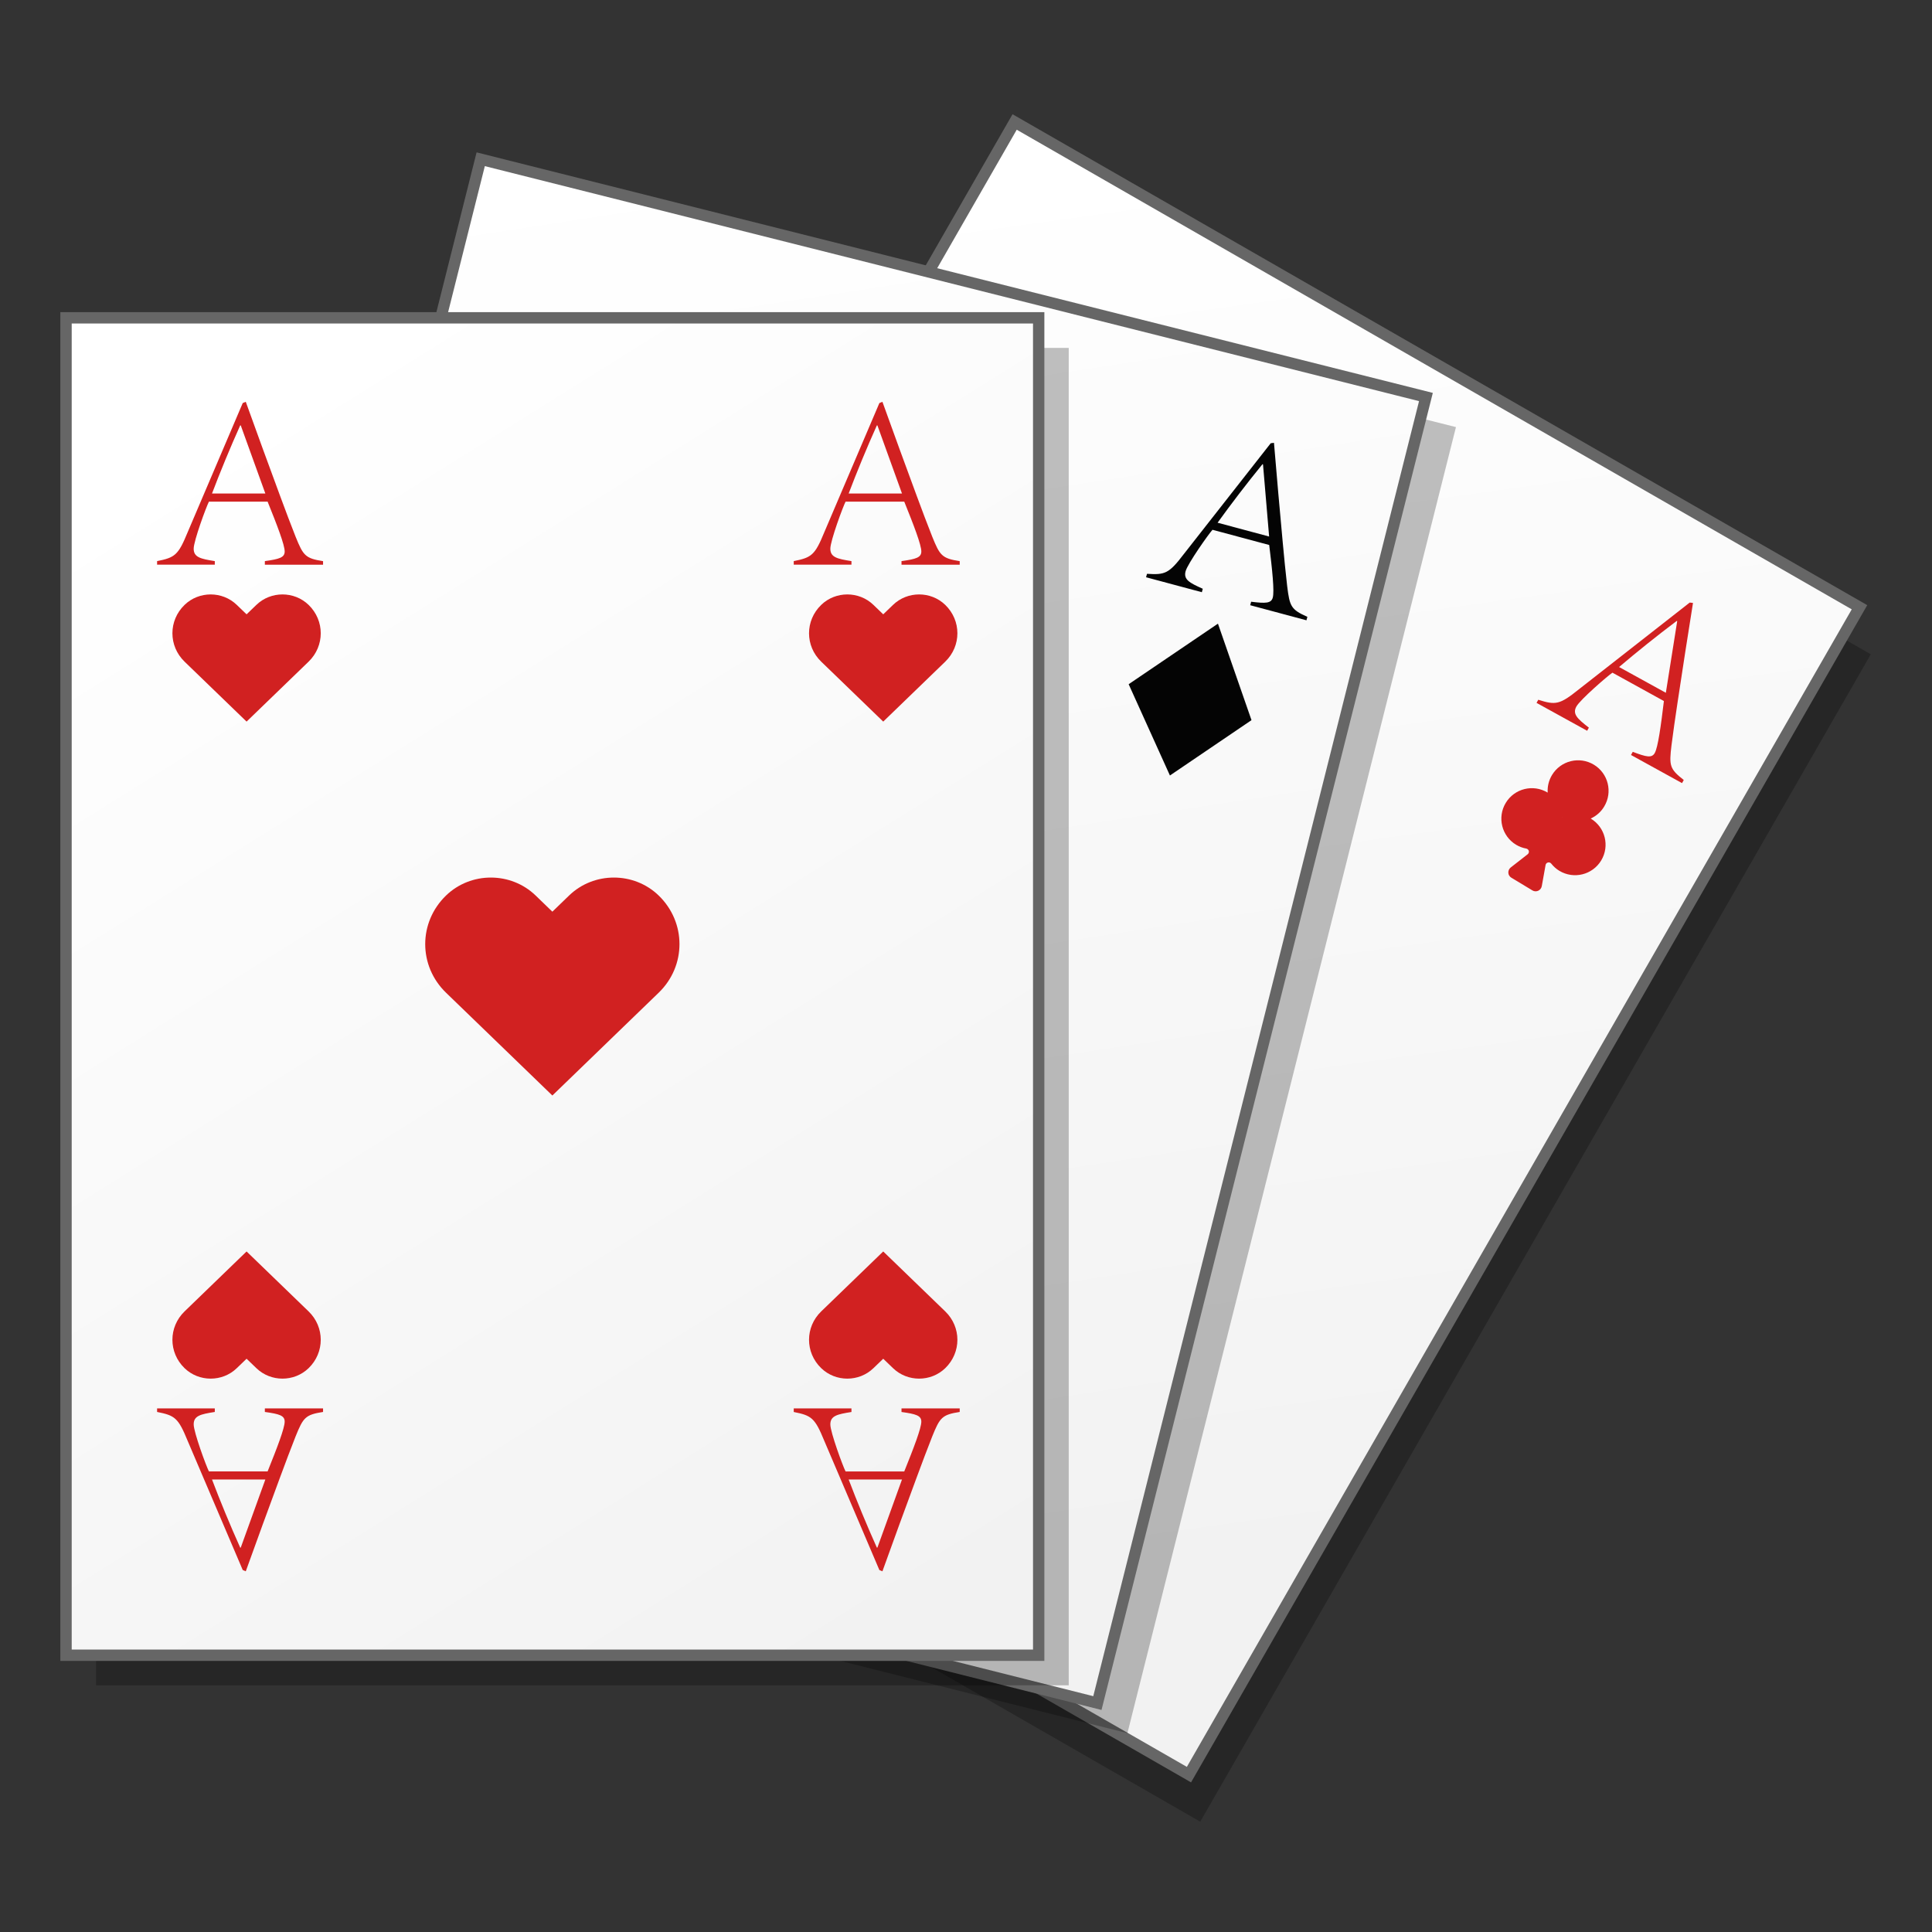 <?xml version="1.0" encoding="UTF-8" standalone="no"?>
<!-- Created with Inkscape (http://www.inkscape.org/) -->

<svg
   xmlns:dc="http://purl.org/dc/elements/1.1/"
   xmlns:cc="http://creativecommons.org/ns#"
   xmlns:rdf="http://www.w3.org/1999/02/22-rdf-syntax-ns#"
   xmlns:svg="http://www.w3.org/2000/svg"
   xmlns="http://www.w3.org/2000/svg"
   xmlns:xlink="http://www.w3.org/1999/xlink"
   xmlns:sodipodi="http://sodipodi.sourceforge.net/DTD/sodipodi-0.dtd"
   xmlns:inkscape="http://www.inkscape.org/namespaces/inkscape"
   width="128"
   height="128"
   viewBox="0 0 33.867 33.867"
   version="1.1"
   id="svg8"
   inkscape:version="0.92.2 5c3e80d, 2017-08-06"
   sodipodi:docname="a.svg">
  <rect x="0" y="0" width="33.867" height="33.867" fill="#333333" stroke="none"/>
  <defs
     id="defs2">
    <linearGradient
       inkscape:collect="always"
       id="linearGradient3707">
      <stop
         style="stop-color:#ffffff;stop-opacity:1"
         offset="0"
         id="stop3703" />
      <stop
         style="stop-color:#f2f2f2;stop-opacity:1"
         offset="1"
         id="stop3705" />
    </linearGradient>
    <linearGradient
       inkscape:collect="always"
       xlink:href="#linearGradient3707"
       id="linearGradient3709"
       x1="7.36"
       y1="10.103"
       x2="25.644"
       y2="39.369"
       gradientUnits="userSpaceOnUse" />
    <linearGradient
       inkscape:collect="always"
       xlink:href="#linearGradient3707"
       id="linearGradient3717"
       x1="13.973"
       y1="4.824"
       x2="27.991"
       y2="38.068"
       gradientUnits="userSpaceOnUse" />
    <linearGradient
       inkscape:collect="always"
       xlink:href="#linearGradient3707"
       id="linearGradient3725"
       x1="17.349"
       y1="7.821"
       x2="38.922"
       y2="35.578"
       gradientUnits="userSpaceOnUse" />
    <linearGradient
       inkscape:collect="always"
       xlink:href="#linearGradient3707"
       id="linearGradient3773"
       gradientUnits="userSpaceOnUse"
       x1="13.973"
       y1="4.824"
       x2="27.991"
       y2="38.068" />
    <linearGradient
       inkscape:collect="always"
       xlink:href="#linearGradient3707"
       id="linearGradient3775"
       gradientUnits="userSpaceOnUse"
       x1="7.36"
       y1="10.103"
       x2="25.644"
       y2="39.369" />
  </defs>
  <sodipodi:namedview
     id="base"
     pagecolor="#ffffff"
     bordercolor="#666666"
     borderopacity="1.0"
     inkscape:pageopacity="0.0"
     inkscape:pageshadow="2"
     inkscape:zoom="2.8"
     inkscape:cx="62.282589"
     inkscape:cy="34.392514"
     inkscape:document-units="mm"
     inkscape:current-layer="layer1"
     showgrid="false"
     units="px"
     inkscape:window-width="1600"
     inkscape:window-height="803"
     inkscape:window-x="0"
     inkscape:window-y="0"
     inkscape:window-maximized="1" />
  <g
     inkscape:label="Layer 1"
     inkscape:groupmode="layer"
     id="layer1"
     transform="translate(0,-263.133)">
    <g
       id="g33"
       transform="matrix(0.34,0,0,0.34,-77.532,222.194)" />
    <g
       id="g33-5"
       transform="matrix(0.34,0,0,0.34,-77.532,222.194)" />
    <g
       id="g4517"
       transform="matrix(3.937,3.473,-4.23,4.795,1197.794,-3525.786)" />
    <g
       id="g3771"
       transform="matrix(0.995,0,0,0.995,0.049,1.108)">
      <g
         id="g3701"
         transform="matrix(0.714,0,0,0.714,-0.829,264.058)"
         style="opacity:0.25;fill:#000000;stroke:none;stroke-width:0.159;stroke-miterlimit:4;stroke-dasharray:none">
        <rect
           id="rect3699"
           height="33.223"
           width="24.044"
           transform="matrix(0.867,0.498,-0.498,0.867,15.539,-11.093)"
           y="6.954"
           x="16.529"
           style="fill:#000000;stroke:none;stroke-width:0.159;stroke-miterlimit:4;stroke-dasharray:none" />
      </g>
      <g
         style="fill:#ffffff;stroke:#666666;stroke-width:0.28;stroke-miterlimit:4;stroke-dasharray:none;stroke-opacity:1"
         transform="matrix(0.714,0,0,0.714,-1.028,263.229)"
         id="g1090">
        <rect
           style="fill:url(#linearGradient3725);fill-opacity:1;stroke:#666666;stroke-width:0.28;stroke-miterlimit:4;stroke-dasharray:none;stroke-opacity:1"
           x="16.529"
           y="6.954"
           transform="matrix(0.867,0.498,-0.498,0.867,15.539,-11.093)"
           width="24.044"
           height="33.223"
           id="rect1088" />
      </g>
      <g
         id="g3697"
         transform="matrix(0.714,0,0,0.714,-0.499,263.759)"
         style="opacity:0.25;fill:#000000;stroke:none;stroke-width:0.159;stroke-miterlimit:4;stroke-dasharray:none">
        <rect
           id="rect3695"
           height="33.223"
           width="24.044"
           transform="matrix(0.97,0.244,-0.244,0.97,6.264,-4.383)"
           y="6.513"
           x="8.822"
           style="fill:#000000;stroke:none;stroke-width:0.159;stroke-miterlimit:4;stroke-dasharray:none" />
      </g>
      <g
         style="fill:url(#linearGradient3717);fill-opacity:1;stroke:#666666;stroke-width:0.28;stroke-miterlimit:4;stroke-dasharray:none;stroke-opacity:1"
         transform="matrix(0.714,0,0,0.714,-1.028,263.229)"
         id="g1114">
        <rect
           style="fill:url(#linearGradient3773);fill-opacity:1;stroke:#666666;stroke-width:0.28;stroke-miterlimit:4;stroke-dasharray:none;stroke-opacity:1"
           x="8.822"
           y="6.513"
           transform="matrix(0.97,0.244,-0.244,0.97,6.264,-4.383)"
           width="24.044"
           height="33.223"
           id="rect1112" />
      </g>
      <g
         id="g3693"
         transform="matrix(0.714,0,0,0.714,-0.499,263.759)"
         style="opacity:0.25;fill:#000000;fill-opacity:1;stroke:none;stroke-width:0.159;stroke-miterlimit:4;stroke-dasharray:none">
        <rect
           id="rect3691"
           height="33"
           width="24"
           y="8"
           x="3"
           style="fill:#000000;fill-opacity:1;stroke:none;stroke-width:0.159;stroke-miterlimit:4;stroke-dasharray:none" />
      </g>
      <g
         style="fill:url(#linearGradient3709);fill-opacity:1;stroke:#666666;stroke-width:0.28;stroke-miterlimit:4;stroke-dasharray:none;stroke-opacity:1"
         transform="matrix(0.714,0,0,0.714,-1.028,263.229)"
         id="g1138">
        <rect
           style="fill:url(#linearGradient3775);fill-opacity:1;stroke:#666666;stroke-width:0.28;stroke-miterlimit:4;stroke-dasharray:none;stroke-opacity:1"
           x="3"
           y="8"
           width="24"
           height="33"
           id="rect1136" />
      </g>
      <g
         transform="matrix(0.714,0,0,0.714,-1.028,263.229)"
         id="g1152"
         style="fill:#d12121;fill-opacity:1">
        <g
           id="g1144"
           style="fill:#d12121;fill-opacity:1">
          <path
             style="fill:#d12121;fill-opacity:1"
             inkscape:connector-curvature="0"
             d="m 7.906,14.003 c 0.357,-0.05 0.489,-0.088 0.489,-0.238 0,-0.163 -0.188,-0.652 -0.421,-1.229 H 6.526 c -0.063,0.119 -0.376,0.966 -0.376,1.16 0,0.213 0.169,0.251 0.521,0.307 v 0.088 H 5.247 v -0.088 c 0.438,-0.088 0.521,-0.144 0.752,-0.708 l 1.361,-3.192 0.075,-0.031 0.42,1.16 c 0.289,0.784 0.571,1.568 0.81,2.17 0.188,0.464 0.238,0.533 0.677,0.602 v 0.088 H 7.906 Z M 7.298,10.654 C 7.047,11.212 6.802,11.808 6.602,12.335 H 7.918 L 7.311,10.654 Z"
             id="path1142" />
        </g>
        <g
           id="g1150"
           style="fill:#d12121;fill-opacity:1">
          <g
             id="g1148"
             style="fill:#d12121;fill-opacity:1">
            <path
               style="fill:#d12121;fill-opacity:1"
               inkscape:connector-curvature="0"
               d="m 5.925,15.083 c 0.356,-0.344 0.932,-0.344 1.288,0 l 0.242,0.233 0.242,-0.233 c 0.356,-0.344 0.932,-0.344 1.288,0 0.4,0.387 0.4,1.014 0,1.401 l -1.53,1.479 -1.53,-1.479 c -0.4,-0.387 -0.4,-1.014 0,-1.401 z"
               id="path1146" />
          </g>
        </g>
      </g>
      <g
         transform="matrix(0.714,0,0,0.714,-1.028,263.229)"
         style="fill:#d12121;fill-opacity:1"
         id="g1156">
        <path
           id="path1154"
           d="m 23.615,14.003 c 0.357,-0.05 0.489,-0.088 0.489,-0.238 0,-0.163 -0.188,-0.652 -0.421,-1.229 h -1.448 c -0.063,0.119 -0.376,0.966 -0.376,1.16 0,0.213 0.169,0.251 0.521,0.307 v 0.088 h -1.424 v -0.088 c 0.438,-0.088 0.521,-0.144 0.752,-0.708 l 1.361,-3.192 0.075,-0.031 0.42,1.16 c 0.289,0.784 0.571,1.568 0.81,2.17 0.188,0.464 0.238,0.533 0.677,0.602 v 0.088 h -1.436 z m -0.608,-3.349 c -0.251,0.558 -0.496,1.154 -0.696,1.681 h 1.316 L 23.02,10.654 Z"
           inkscape:connector-curvature="0"
           style="fill:#d12121;fill-opacity:1" />
      </g>
      <g
         transform="matrix(0.714,0,0,0.714,-1.028,263.229)"
         style="fill:#d12121;fill-opacity:1"
         id="g1162">
        <g
           style="fill:#d12121;fill-opacity:1"
           id="g1160">
          <path
             id="path1158"
             d="m 21.634,15.083 c 0.356,-0.344 0.932,-0.344 1.288,0 l 0.242,0.233 0.242,-0.233 c 0.356,-0.344 0.932,-0.344 1.288,0 0.4,0.387 0.4,1.014 0,1.401 l -1.53,1.479 -1.53,-1.479 c -0.401,-0.387 -0.401,-1.014 0,-1.401 z"
             inkscape:connector-curvature="0"
             style="fill:#d12121;fill-opacity:1" />
        </g>
      </g>
      <g
         transform="matrix(0.714,0,0,0.714,-1.028,263.229)"
         id="g1176"
         style="fill:#d12121;fill-opacity:1">
        <g
           id="g1168"
           style="fill:#d12121;fill-opacity:1">
          <path
             style="fill:#d12121;fill-opacity:1"
             inkscape:connector-curvature="0"
             d="m 7.906,34.909 h 1.436 v 0.088 c -0.438,0.069 -0.489,0.138 -0.677,0.602 -0.238,0.602 -0.521,1.386 -0.81,2.17 L 7.435,38.929 7.36,38.897 5.999,35.705 C 5.768,35.141 5.686,35.084 5.247,34.997 v -0.088 h 1.424 v 0.088 C 6.319,35.053 6.15,35.09 6.15,35.304 c 0,0.194 0.313,1.041 0.376,1.16 h 1.448 c 0.232,-0.577 0.421,-1.066 0.421,-1.229 0,-0.15 -0.132,-0.188 -0.489,-0.238 z M 7.311,38.345 7.918,36.664 H 6.602 c 0.2,0.527 0.445,1.123 0.696,1.681 z"
             id="path1166" />
        </g>
        <g
           id="g1174"
           style="fill:#d12121;fill-opacity:1">
          <g
             id="g1172"
             style="fill:#d12121;fill-opacity:1">
            <path
               style="fill:#d12121;fill-opacity:1"
               inkscape:connector-curvature="0"
               d="m 5.925,33.917 c 0.356,0.344 0.932,0.344 1.288,0 l 0.242,-0.233 0.242,0.233 c 0.356,0.344 0.932,0.344 1.288,0 0.4,-0.387 0.4,-1.014 0,-1.401 l -1.53,-1.479 -1.53,1.479 c -0.4,0.387 -0.4,1.014 0,1.401 z"
               id="path1170" />
          </g>
        </g>
      </g>
      <g
         transform="matrix(0.714,0,0,0.714,-1.028,263.229)"
         id="g1188"
         style="fill:#d12121;fill-opacity:1">
        <g
           id="g1180"
           style="fill:#d12121;fill-opacity:1">
          <path
             style="fill:#d12121;fill-opacity:1"
             inkscape:connector-curvature="0"
             d="m 23.615,34.909 h 1.436 v 0.088 c -0.438,0.069 -0.489,0.138 -0.677,0.602 -0.238,0.602 -0.521,1.386 -0.81,2.17 l -0.42,1.16 -0.075,-0.031 -1.361,-3.192 C 21.477,35.142 21.395,35.085 20.956,34.998 V 34.91 h 1.424 v 0.088 c -0.352,0.056 -0.521,0.094 -0.521,0.307 0,0.194 0.313,1.041 0.376,1.16 h 1.448 c 0.232,-0.577 0.421,-1.066 0.421,-1.229 0,-0.15 -0.132,-0.188 -0.489,-0.238 z m -0.595,3.436 0.607,-1.681 h -1.316 c 0.2,0.527 0.445,1.123 0.696,1.681 z"
             id="path1178" />
        </g>
        <g
           id="g1186"
           style="fill:#d12121;fill-opacity:1">
          <g
             id="g1184"
             style="fill:#d12121;fill-opacity:1">
            <path
               style="fill:#d12121;fill-opacity:1"
               inkscape:connector-curvature="0"
               d="m 21.634,33.917 c 0.356,0.344 0.932,0.344 1.288,0 l 0.242,-0.233 0.242,0.233 c 0.356,0.344 0.932,0.344 1.288,0 0.4,-0.387 0.4,-1.014 0,-1.401 l -1.53,-1.479 -1.53,1.479 c -0.401,0.387 -0.401,1.014 0,1.401 z"
               id="path1182" />
          </g>
        </g>
      </g>
      <g
         transform="matrix(0.714,0,0,0.714,-1.028,263.229)"
         id="g1194"
         style="fill:#d12121;fill-opacity:1">
        <g
           id="g1192"
           style="fill:#d12121;fill-opacity:1">
          <path
             style="fill:#d12121;fill-opacity:1"
             inkscape:connector-curvature="0"
             d="m 12.378,22.253 c 0.61,-0.589 1.598,-0.589 2.208,0 l 0.414,0.4 0.414,-0.4 c 0.61,-0.589 1.598,-0.589 2.208,0 0.686,0.663 0.686,1.738 0,2.401 L 15,27.189 12.378,24.654 c -0.687,-0.663 -0.687,-1.738 0,-2.401 z"
             id="path1190" />
        </g>
      </g>
      <path
         inkscape:connector-curvature="0"
         id="path3170"
         d="m 19.835,275.396 1.573,-1.067 0.591,1.7 -1.437,0.975 z"
         style="fill:#040404;fill-opacity:1;stroke:none;stroke-width:0.175px;stroke-linecap:butt;stroke-linejoin:miter;stroke-opacity:1" />
      <path
         inkscape:transform-center-y="0.0033808524"
         inkscape:transform-center-x="0.051144696"
         d="m 27.977,277.763 c -6.38e-4,-4e-4 -0.002,-5.8e-4 -0.002,-7.6e-4 0.096,-0.043 0.18,-0.115 0.238,-0.212 0.153,-0.254 0.071,-0.584 -0.183,-0.737 -0.254,-0.153 -0.584,-0.071 -0.737,0.183 -0.058,0.097 -0.082,0.204 -0.076,0.309 -6e-4,-3.5e-4 -9.75e-4,-7.4e-4 -0.002,-7.4e-4 -0.254,-0.153 -0.584,-0.071 -0.737,0.183 -0.153,0.254 -0.071,0.584 0.183,0.737 0.057,0.034 0.117,0.056 0.179,0.067 0.022,0.005 0.039,0.02 0.045,0.042 0.005,0.021 -0.003,0.044 -0.02,0.058 l -0.299,0.233 c -0.028,0.022 -0.044,0.057 -0.042,0.093 0.002,0.036 0.022,0.069 0.053,0.087 l 0.371,0.224 c 0.031,0.019 0.069,0.021 0.102,0.006 0.033,-0.015 0.056,-0.045 0.063,-0.08 l 0.067,-0.373 c 0.004,-0.022 0.02,-0.04 0.042,-0.045 0.022,-0.006 0.044,0.003 0.058,0.02 0.039,0.049 0.086,0.093 0.143,0.127 0.254,0.153 0.584,0.071 0.737,-0.183 0.153,-0.254 0.071,-0.584 -0.183,-0.737 z m -0.503,-0.027 c 1.1e-5,-7.5e-4 -6.2e-5,-0.003 -7.5e-4,-0.003 6.53e-4,3.6e-4 0.001,7.5e-4 0.002,7.5e-4 6.02e-4,3.6e-4 0.001,5.3e-4 0.002,7.4e-4 -9.75e-4,3.8e-4 -0.002,5e-4 -0.003,7.6e-4 z"
         id="path9"
         inkscape:connector-curvature="0"
         style="fill:#d12121;fill-opacity:1;stroke-width:0.01" />
      <g
         id="g3607"
         style="fill:#040404;fill-opacity:1"
         transform="matrix(0.69,0.185,-0.185,0.69,8.289,259.912)">
        <path
           style="fill:#040404;fill-opacity:1"
           inkscape:connector-curvature="0"
           d="m 23.615,14.003 c 0.357,-0.05 0.489,-0.088 0.489,-0.238 0,-0.163 -0.188,-0.652 -0.421,-1.229 h -1.448 c -0.063,0.119 -0.376,0.966 -0.376,1.16 0,0.213 0.169,0.251 0.521,0.307 v 0.088 h -1.424 v -0.088 c 0.438,-0.088 0.521,-0.144 0.752,-0.708 l 1.361,-3.192 0.075,-0.031 0.42,1.16 c 0.289,0.784 0.571,1.568 0.81,2.17 0.188,0.464 0.238,0.533 0.677,0.602 v 0.088 h -1.436 z m -0.608,-3.349 c -0.251,0.558 -0.496,1.154 -0.696,1.681 h 1.316 L 23.02,10.654 Z"
           id="path3605" />
      </g>
      <g
         transform="matrix(0.626,0.345,-0.345,0.626,18.764,259.674)"
         style="fill:#d12121;fill-opacity:1"
         id="g3611">
        <path
           id="path3609"
           d="m 23.615,14.003 c 0.357,-0.05 0.489,-0.088 0.489,-0.238 0,-0.163 -0.188,-0.652 -0.421,-1.229 h -1.448 c -0.063,0.119 -0.376,0.966 -0.376,1.16 0,0.213 0.169,0.251 0.521,0.307 v 0.088 h -1.424 v -0.088 c 0.438,-0.088 0.521,-0.144 0.752,-0.708 l 1.361,-3.192 0.075,-0.031 0.42,1.16 c 0.289,0.784 0.571,1.568 0.81,2.17 0.188,0.464 0.238,0.533 0.677,0.602 v 0.088 h -1.436 z m -0.608,-3.349 c -0.251,0.558 -0.496,1.154 -0.696,1.681 h 1.316 L 23.02,10.654 Z"
           inkscape:connector-curvature="0"
           style="fill:#d12121;fill-opacity:1" />
      </g>
    </g>
  </g>
</svg>
